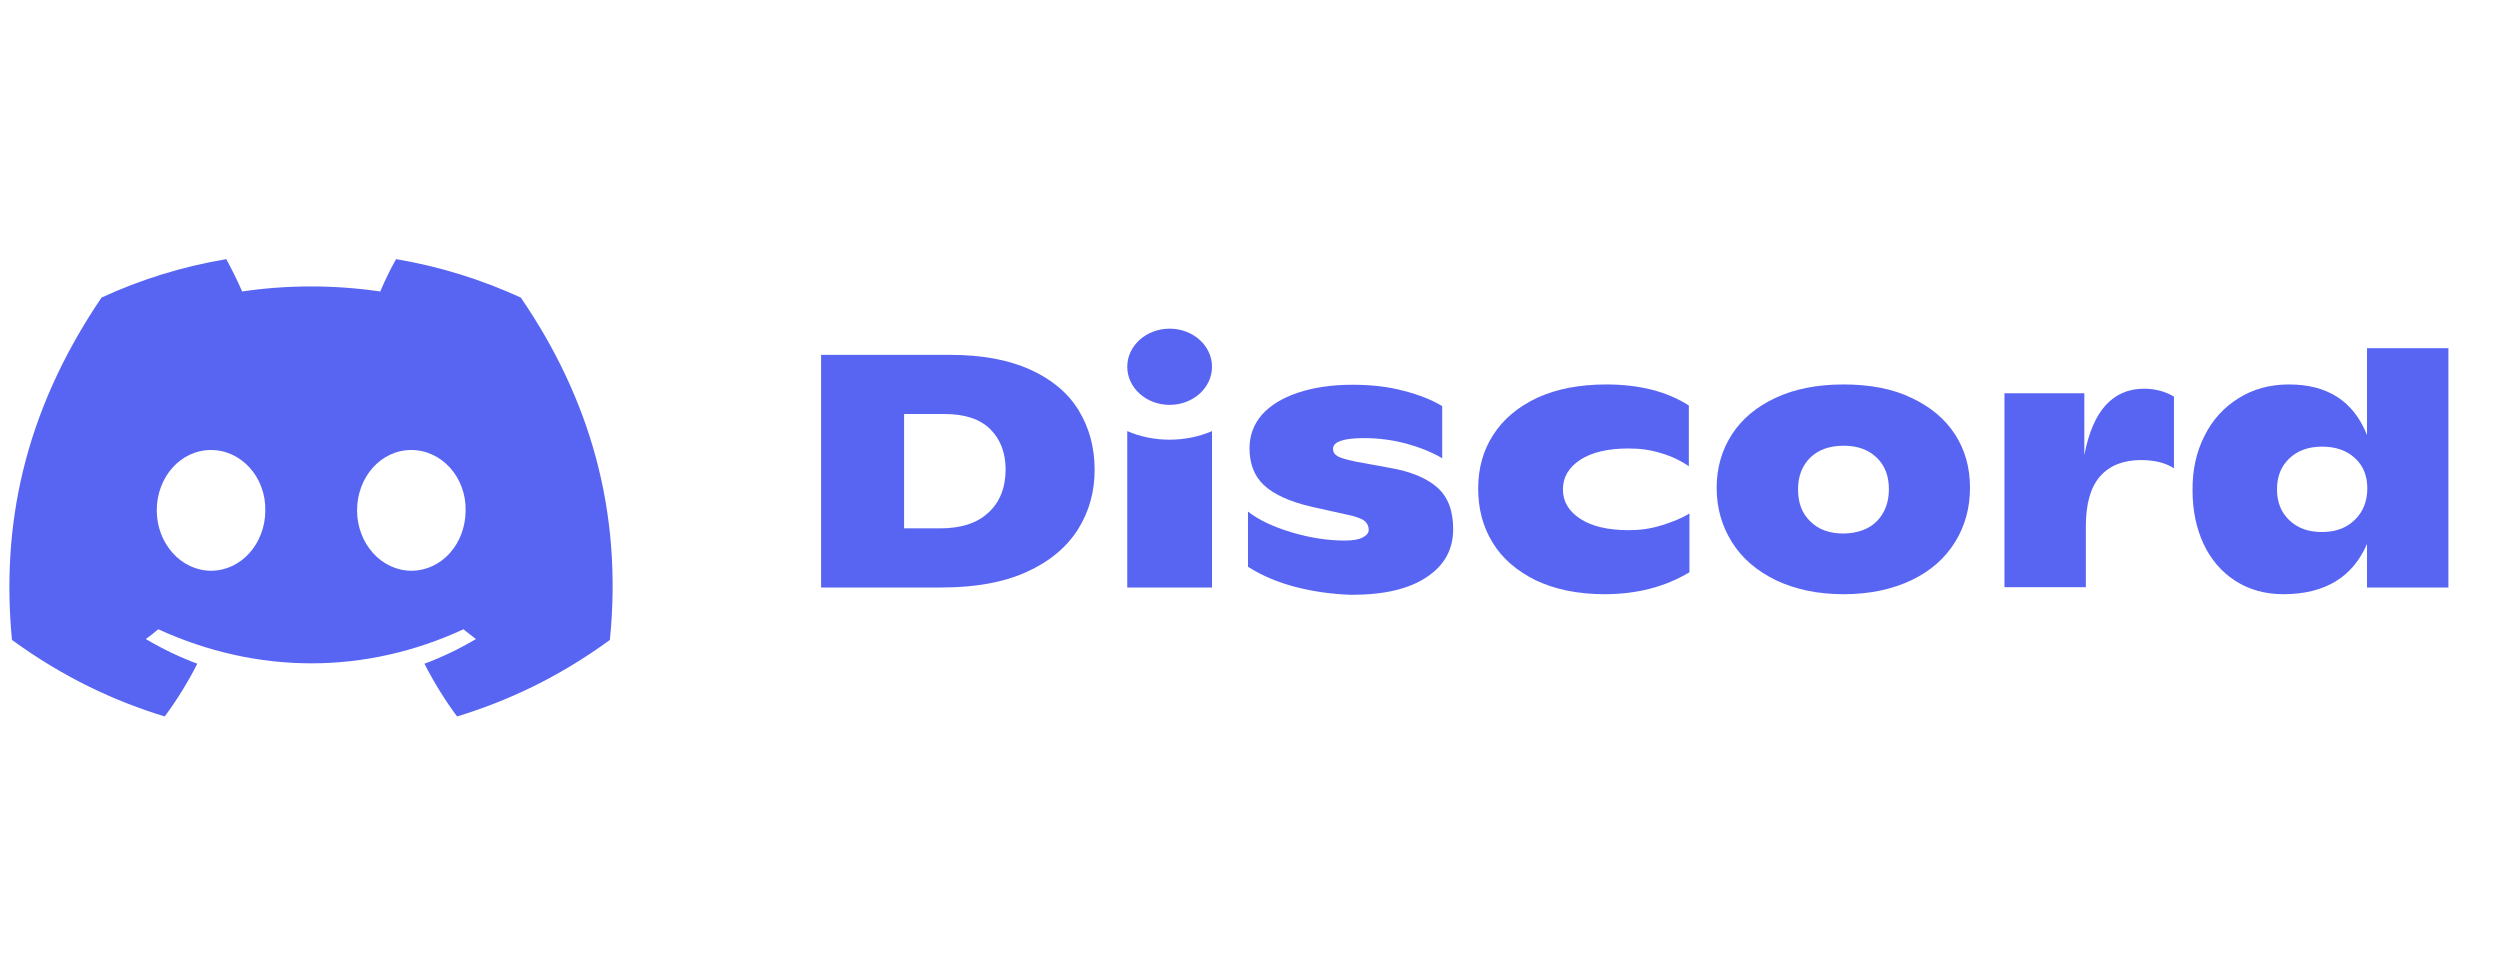 <svg width="41" height="16" viewBox="0 0 41 16" fill="none" xmlns="http://www.w3.org/2000/svg">
<g clip-path="url(#clip0_743_460)">
<g clip-path="url(#clip1_743_460)">
<path d="M8.541 4.88C7.896 4.585 7.211 4.37 6.496 4.25C6.406 4.405 6.306 4.615 6.236 4.78C5.476 4.67 4.721 4.67 3.971 4.78C3.901 4.615 3.796 4.405 3.711 4.25C2.991 4.37 2.306 4.585 1.665 4.88C0.371 6.79 0.021 8.655 0.196 10.495C1.056 11.12 1.885 11.5 2.701 11.75C2.901 11.48 3.081 11.19 3.236 10.885C2.941 10.775 2.661 10.64 2.391 10.48C2.461 10.43 2.531 10.375 2.596 10.32C4.226 11.065 5.991 11.065 7.601 10.32C7.671 10.375 7.736 10.43 7.806 10.48C7.536 10.64 7.256 10.775 6.961 10.885C7.116 11.19 7.296 11.48 7.496 11.75C8.311 11.5 9.146 11.12 10.002 10.495C10.216 8.365 9.661 6.515 8.541 4.88ZM3.461 9.36C2.971 9.36 2.571 8.915 2.571 8.37C2.571 7.825 2.961 7.38 3.461 7.38C3.956 7.38 4.361 7.825 4.351 8.37C4.351 8.915 3.956 9.36 3.461 9.36ZM6.746 9.36C6.256 9.36 5.856 8.915 5.856 8.37C5.856 7.825 6.246 7.38 6.746 7.38C7.241 7.38 7.646 7.825 7.636 8.37C7.636 8.915 7.246 9.36 6.746 9.36Z" fill="#5865F2"/>
<path d="M13.466 5.82H15.592C16.102 5.82 16.537 5.9 16.892 6.06C17.247 6.22 17.512 6.44 17.687 6.725C17.862 7.01 17.952 7.335 17.952 7.705C17.952 8.065 17.862 8.39 17.677 8.685C17.492 8.975 17.212 9.21 16.837 9.38C16.462 9.55 15.997 9.635 15.442 9.635H13.466V5.82ZM15.417 8.665C15.762 8.665 16.027 8.58 16.212 8.405C16.397 8.235 16.492 7.995 16.492 7.7C16.492 7.425 16.407 7.205 16.242 7.04C16.077 6.875 15.827 6.79 15.492 6.79H14.827V8.665H15.417Z" fill="#5865F2"/>
<path d="M21.262 9.63C20.967 9.555 20.702 9.445 20.467 9.295V8.39C20.647 8.53 20.882 8.64 21.182 8.73C21.482 8.82 21.772 8.865 22.052 8.865C22.182 8.865 22.282 8.85 22.347 8.815C22.412 8.78 22.447 8.74 22.447 8.69C22.447 8.635 22.427 8.59 22.392 8.555C22.357 8.52 22.287 8.49 22.182 8.46L21.527 8.315C21.152 8.23 20.887 8.105 20.727 7.955C20.567 7.805 20.492 7.6 20.492 7.35C20.492 7.14 20.562 6.955 20.697 6.8C20.837 6.645 21.032 6.525 21.287 6.44C21.542 6.355 21.837 6.31 22.182 6.31C22.487 6.31 22.767 6.34 23.022 6.41C23.277 6.475 23.487 6.56 23.652 6.66V7.515C23.482 7.415 23.282 7.335 23.062 7.275C22.837 7.215 22.607 7.185 22.372 7.185C22.032 7.185 21.862 7.245 21.862 7.36C21.862 7.415 21.887 7.455 21.942 7.485C21.997 7.515 22.092 7.54 22.232 7.57L22.777 7.67C23.132 7.73 23.397 7.84 23.572 7.995C23.747 8.15 23.832 8.375 23.832 8.68C23.832 9.01 23.687 9.275 23.397 9.465C23.107 9.66 22.697 9.755 22.167 9.755C21.857 9.745 21.557 9.705 21.262 9.63Z" fill="#5865F2"/>
<path d="M25.182 9.515C24.872 9.36 24.632 9.155 24.477 8.895C24.317 8.635 24.242 8.34 24.242 8.01C24.242 7.685 24.322 7.39 24.487 7.135C24.652 6.875 24.892 6.675 25.207 6.525C25.522 6.38 25.902 6.305 26.342 6.305C26.887 6.305 27.337 6.42 27.697 6.65V7.645C27.572 7.56 27.422 7.485 27.252 7.435C27.082 7.38 26.902 7.355 26.712 7.355C26.372 7.355 26.112 7.415 25.917 7.54C25.727 7.665 25.632 7.825 25.632 8.025C25.632 8.22 25.722 8.38 25.912 8.505C26.097 8.63 26.367 8.695 26.717 8.695C26.897 8.695 27.077 8.67 27.252 8.615C27.427 8.56 27.582 8.5 27.707 8.42V9.385C27.307 9.625 26.842 9.745 26.317 9.745C25.872 9.745 25.497 9.665 25.182 9.515Z" fill="#5865F2"/>
<path d="M29.123 9.515C28.808 9.36 28.568 9.155 28.403 8.89C28.238 8.625 28.153 8.33 28.153 8C28.153 7.675 28.238 7.38 28.403 7.125C28.568 6.87 28.808 6.67 29.118 6.525C29.427 6.38 29.802 6.305 30.233 6.305C30.663 6.305 31.038 6.375 31.348 6.525C31.658 6.67 31.898 6.87 32.063 7.125C32.228 7.38 32.308 7.67 32.308 8C32.308 8.325 32.228 8.625 32.063 8.89C31.898 9.155 31.663 9.365 31.348 9.515C31.033 9.665 30.663 9.745 30.233 9.745C29.808 9.745 29.438 9.665 29.123 9.515ZM30.778 8.55C30.908 8.42 30.978 8.24 30.978 8.025C30.978 7.805 30.913 7.635 30.778 7.505C30.643 7.375 30.463 7.31 30.238 7.31C30.003 7.31 29.823 7.375 29.688 7.505C29.558 7.635 29.488 7.805 29.488 8.025C29.488 8.245 29.552 8.42 29.688 8.55C29.823 8.685 30.003 8.75 30.238 8.75C30.463 8.745 30.648 8.68 30.778 8.55Z" fill="#5865F2"/>
<path d="M35.653 6.505V7.68C35.513 7.59 35.333 7.545 35.113 7.545C34.823 7.545 34.598 7.635 34.443 7.81C34.288 7.985 34.208 8.26 34.208 8.63V9.63H32.873V6.45H34.183V7.465C34.253 7.095 34.373 6.82 34.533 6.645C34.693 6.47 34.903 6.375 35.158 6.375C35.348 6.375 35.513 6.42 35.653 6.505Z" fill="#5865F2"/>
<path d="M40.154 5.71V9.635H38.819V8.92C38.703 9.19 38.533 9.395 38.303 9.535C38.073 9.675 37.788 9.745 37.448 9.745C37.148 9.745 36.883 9.67 36.658 9.525C36.433 9.38 36.258 9.175 36.138 8.92C36.018 8.66 35.958 8.37 35.958 8.05C35.953 7.715 36.018 7.415 36.153 7.15C36.283 6.885 36.473 6.68 36.713 6.53C36.953 6.38 37.228 6.305 37.538 6.305C38.173 6.305 38.599 6.58 38.819 7.135V5.71H40.154ZM38.619 8.525C38.754 8.395 38.824 8.22 38.824 8.01C38.824 7.805 38.759 7.64 38.623 7.515C38.489 7.39 38.309 7.325 38.083 7.325C37.858 7.325 37.678 7.39 37.543 7.52C37.408 7.65 37.343 7.815 37.343 8.025C37.343 8.235 37.408 8.4 37.543 8.53C37.678 8.66 37.853 8.725 38.078 8.725C38.303 8.725 38.483 8.66 38.619 8.525Z" fill="#5865F2"/>
<path d="M19.182 6.64C19.566 6.64 19.877 6.36 19.877 6.015C19.877 5.67 19.566 5.39 19.182 5.39C18.798 5.39 18.487 5.67 18.487 6.015C18.487 6.36 18.798 6.64 19.182 6.64Z" fill="#5865F2"/>
<path d="M19.877 7.07C19.452 7.255 18.922 7.26 18.487 7.07V9.635H19.877V7.07Z" fill="#5865F2"/>
</g>
</g>
<defs>
<clipPath id="clip0_743_460">
<rect width="40" height="16" fill="white" transform="translate(0.154)"/>
</clipPath>
<clipPath id="clip1_743_460">
<rect width="40" height="7.5" fill="white" transform="translate(0.154 4.25)"/>
</clipPath>
</defs>
</svg>
